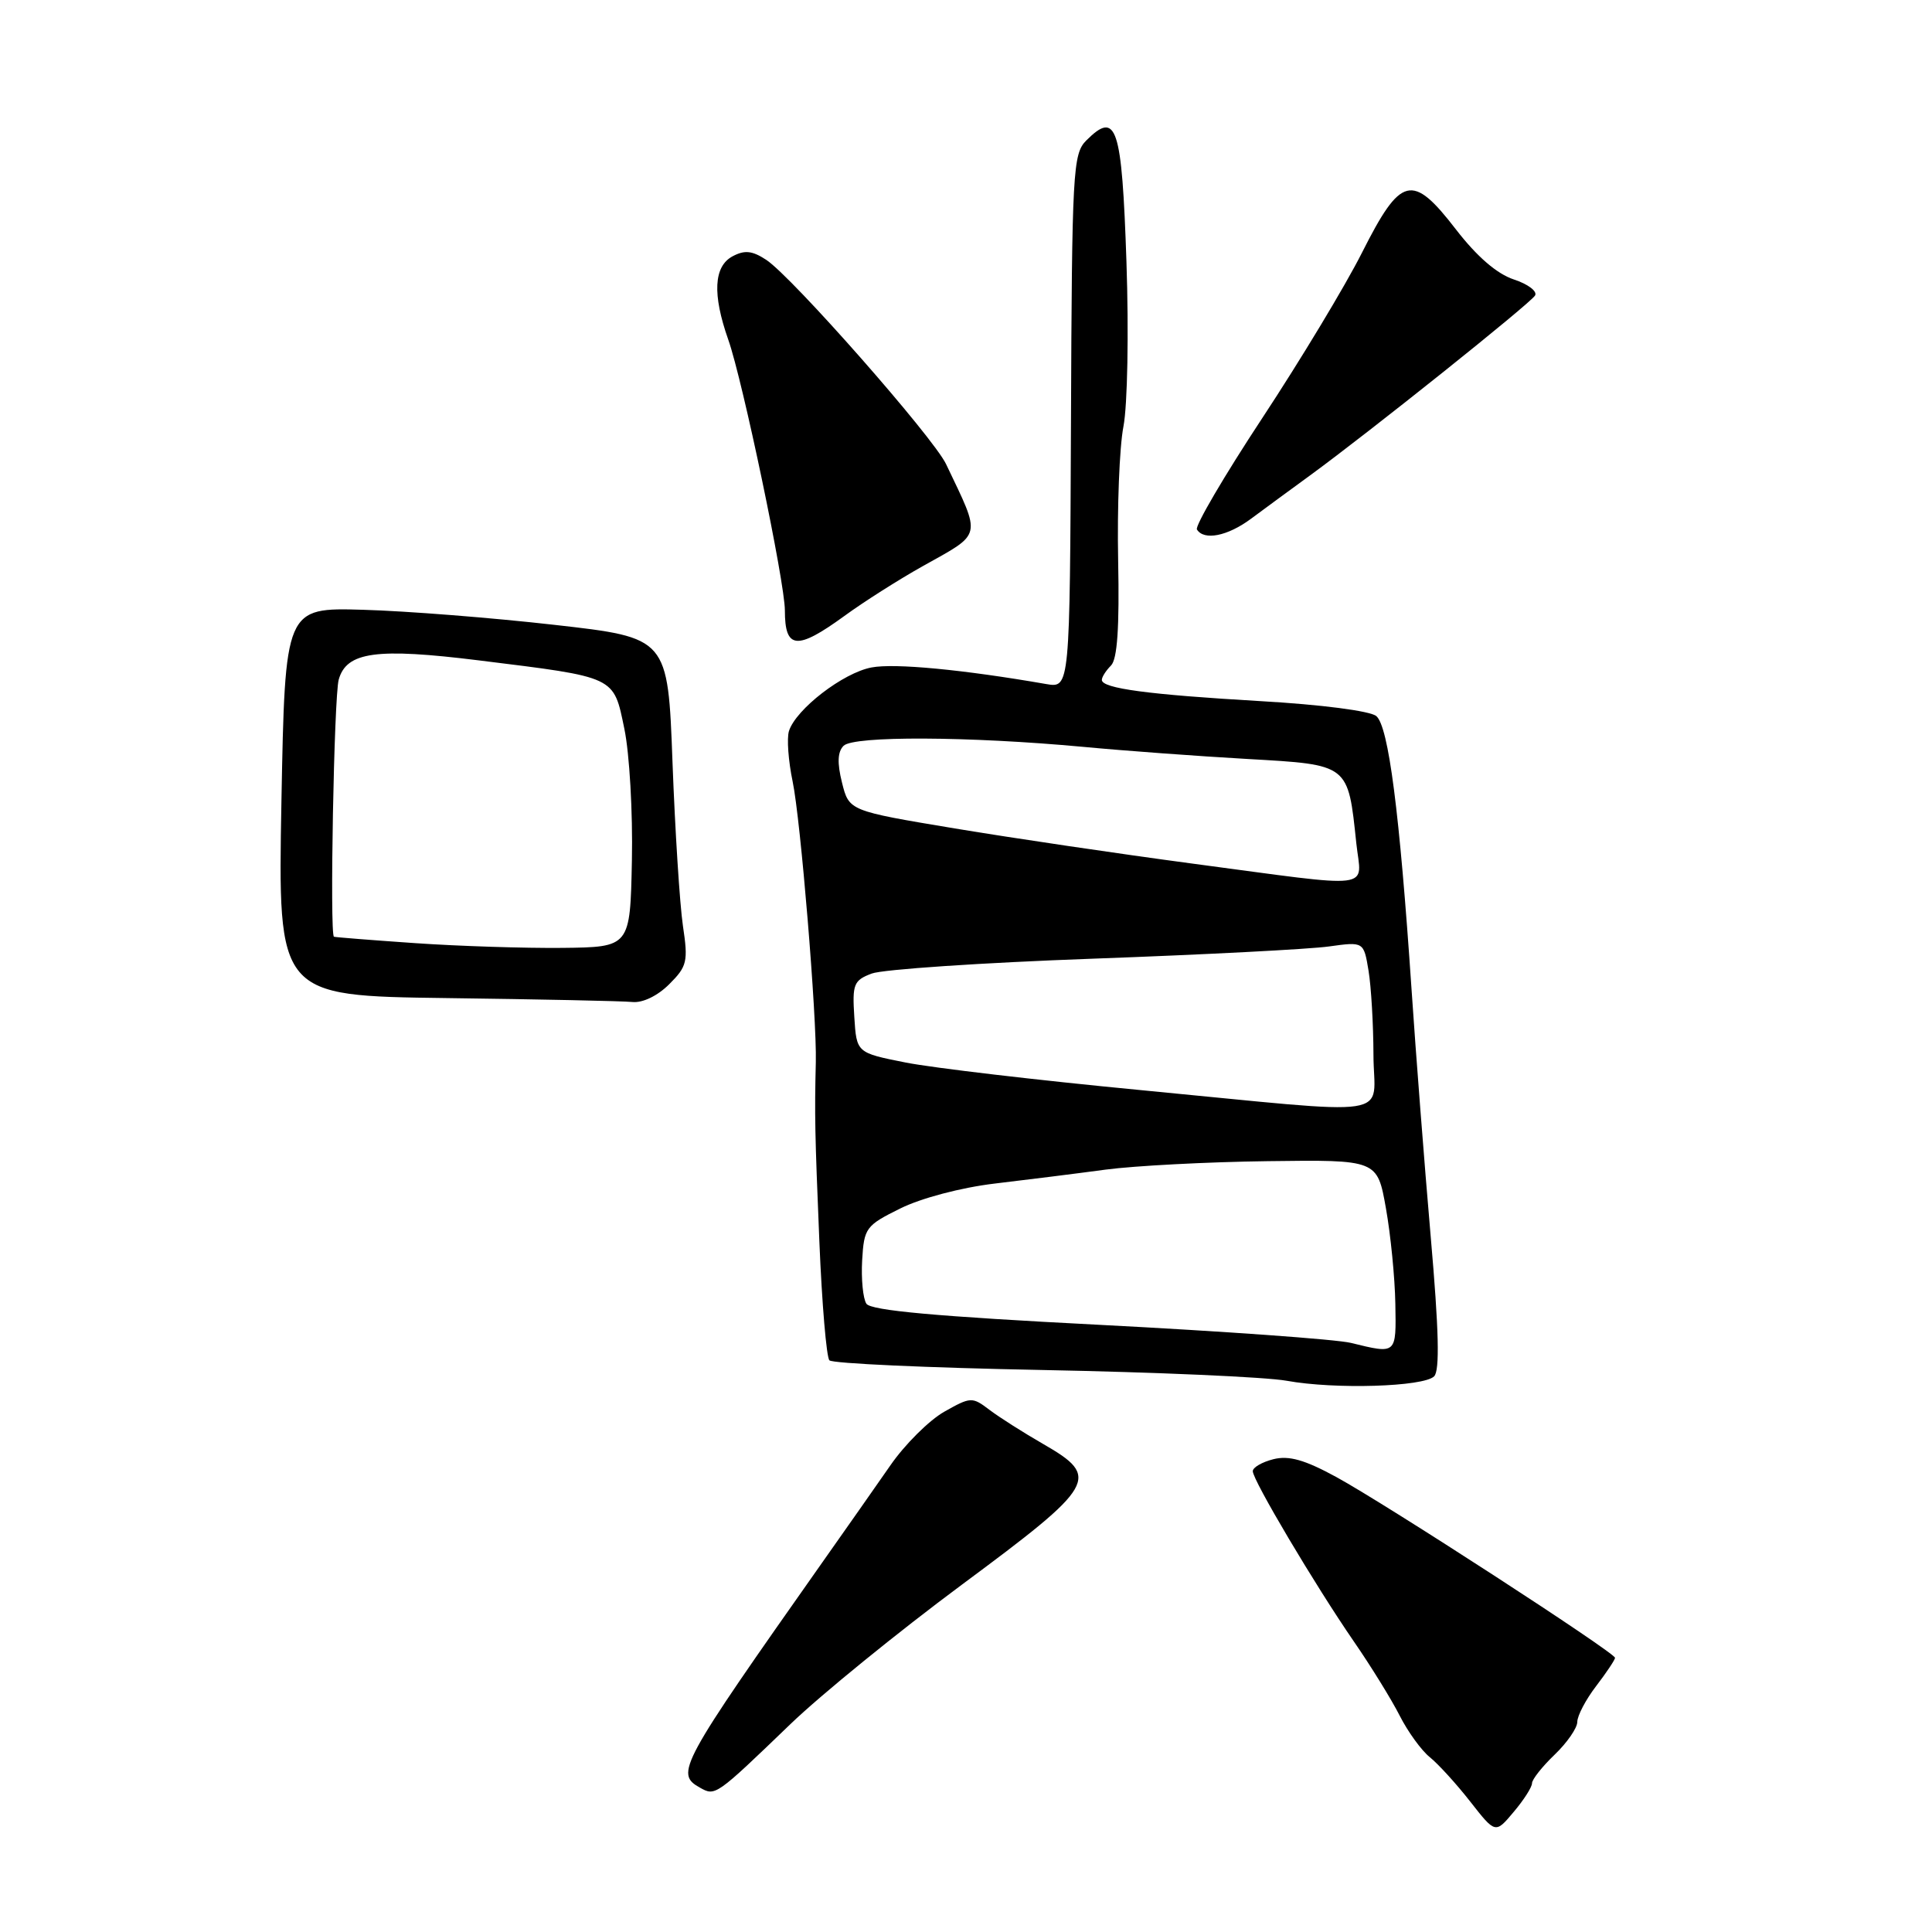 <?xml version="1.0" encoding="UTF-8" standalone="no"?>
<!DOCTYPE svg PUBLIC "-//W3C//DTD SVG 1.1//EN" "http://www.w3.org/Graphics/SVG/1.1/DTD/svg11.dtd" >
<svg xmlns="http://www.w3.org/2000/svg" xmlns:xlink="http://www.w3.org/1999/xlink" version="1.1" viewBox="0 0 256 256">
 <g >
 <path fill="currentColor"
d=" M 203.00 236.29 C 203.00 235.79 204.35 234.08 206.00 232.50 C 207.65 230.92 209.00 228.96 209.00 228.16 C 209.00 227.35 210.12 225.21 211.50 223.41 C 212.88 221.61 214.00 219.92 214.00 219.67 C 214.00 218.99 183.61 199.28 177.06 195.71 C 172.88 193.43 170.79 192.84 168.74 193.35 C 167.23 193.73 166.00 194.44 166.00 194.94 C 166.00 196.14 174.24 210.02 179.39 217.50 C 181.67 220.80 184.40 225.23 185.47 227.34 C 186.54 229.45 188.33 231.93 189.46 232.84 C 190.59 233.75 193.01 236.41 194.83 238.74 C 198.15 242.98 198.15 242.98 200.57 240.09 C 201.91 238.51 203.00 236.80 203.00 236.29 Z  M 104.74 228.45 C 108.76 224.58 119.00 216.25 127.49 209.95 C 145.29 196.75 145.87 195.74 138.25 191.35 C 135.64 189.85 132.43 187.81 131.12 186.82 C 128.82 185.07 128.63 185.08 125.12 187.06 C 123.13 188.19 119.92 191.37 118.00 194.14 C 116.08 196.90 112.03 202.68 109.00 206.97 C 90.01 233.93 89.42 235.01 92.74 236.87 C 94.79 238.02 94.80 238.02 104.74 228.45 Z  M 190.03 182.37 C 190.79 181.61 190.66 176.25 189.58 163.90 C 188.75 154.33 187.60 139.53 187.03 131.00 C 185.45 107.59 183.99 96.23 182.36 94.88 C 181.53 94.20 175.06 93.36 166.97 92.90 C 152.18 92.04 146.00 91.22 146.00 90.09 C 146.00 89.71 146.54 88.86 147.21 88.19 C 148.05 87.35 148.34 83.17 148.16 74.24 C 148.02 67.23 148.33 59.26 148.86 56.52 C 149.40 53.74 149.58 44.07 149.26 34.67 C 148.65 16.69 147.96 14.60 143.94 18.61 C 142.16 20.39 142.04 22.62 141.91 55.84 C 141.76 91.18 141.76 91.18 138.63 90.64 C 127.59 88.72 118.54 87.86 115.49 88.44 C 111.73 89.14 105.46 93.97 104.54 96.87 C 104.24 97.83 104.46 100.84 105.03 103.56 C 106.08 108.57 108.25 134.78 108.10 140.75 C 107.93 147.80 107.97 150.02 108.57 164.50 C 108.91 172.75 109.51 179.84 109.90 180.25 C 110.29 180.67 122.96 181.24 138.05 181.53 C 153.15 181.82 167.75 182.46 170.50 182.96 C 176.89 184.12 188.64 183.76 190.03 182.37 Z  M 88.67 130.42 C 91.05 128.05 91.20 127.41 90.49 122.67 C 90.07 119.82 89.45 110.08 89.11 101.00 C 88.50 84.50 88.50 84.50 73.50 82.80 C 65.25 81.86 53.83 80.96 48.13 80.80 C 37.77 80.50 37.77 80.50 37.29 106.23 C 36.82 131.96 36.82 131.96 59.16 132.25 C 71.45 132.41 82.53 132.64 83.80 132.77 C 85.16 132.91 87.14 131.95 88.67 130.42 Z  M 111.87 81.63 C 114.41 79.77 119.09 76.80 122.25 75.03 C 130.25 70.55 130.06 71.37 125.36 61.50 C 123.65 57.92 104.95 36.67 101.53 34.43 C 99.67 33.21 98.67 33.11 97.07 33.96 C 94.57 35.30 94.38 38.99 96.50 45.01 C 98.41 50.41 104.00 77.16 104.00 80.88 C 104.00 86.05 105.58 86.20 111.87 81.63 Z  M 165.75 68.75 C 167.42 67.51 170.94 64.92 173.58 63.00 C 181.51 57.21 202.74 40.24 203.40 39.16 C 203.74 38.61 202.48 37.65 200.59 37.03 C 198.35 36.29 195.70 34.00 192.92 30.40 C 187.12 22.88 185.63 23.25 180.46 33.50 C 178.24 37.90 172.29 47.76 167.25 55.41 C 162.21 63.06 158.32 69.70 158.60 70.16 C 159.53 71.66 162.64 71.05 165.75 68.75 Z  M 179.00 177.94 C 177.07 177.47 162.03 176.39 145.56 175.54 C 124.12 174.44 115.39 173.65 114.80 172.75 C 114.35 172.06 114.10 169.47 114.24 167.00 C 114.49 162.71 114.72 162.39 119.29 160.13 C 122.05 158.76 127.34 157.36 131.79 156.83 C 136.03 156.33 142.65 155.50 146.50 154.98 C 150.35 154.47 160.03 153.96 168.00 153.86 C 182.50 153.67 182.50 153.67 183.64 160.09 C 184.27 163.61 184.83 169.31 184.89 172.75 C 185.01 179.50 185.09 179.43 179.00 177.94 Z  M 151.00 144.43 C 137.53 143.14 123.58 141.50 120.00 140.79 C 113.50 139.50 113.50 139.50 113.20 134.75 C 112.92 130.41 113.12 129.90 115.51 129.00 C 116.95 128.45 130.14 127.56 144.82 127.03 C 159.49 126.50 173.57 125.77 176.10 125.41 C 180.70 124.77 180.70 124.77 181.34 128.63 C 181.69 130.76 181.98 135.76 181.99 139.75 C 182.00 148.35 185.89 147.77 151.00 144.43 Z  M 158.00 114.43 C 148.38 113.15 134.20 111.05 126.50 109.77 C 112.50 107.44 112.50 107.44 111.57 103.70 C 110.92 101.10 110.98 99.62 111.78 98.82 C 113.11 97.49 128.37 97.56 143.50 98.96 C 149.00 99.48 158.82 100.20 165.32 100.57 C 178.80 101.34 178.61 101.20 179.72 111.75 C 180.39 118.00 182.70 117.71 158.00 114.43 Z  M 55.00 124.97 C 49.22 124.57 44.39 124.19 44.25 124.12 C 43.67 123.84 44.26 92.29 44.88 90.06 C 45.91 86.36 49.88 85.82 63.50 87.51 C 81.73 89.77 81.28 89.56 82.73 96.57 C 83.41 99.83 83.86 107.67 83.73 114.00 C 83.50 125.50 83.50 125.50 74.50 125.60 C 69.55 125.65 60.78 125.37 55.00 124.97 Z "/>
</g>
</svg>